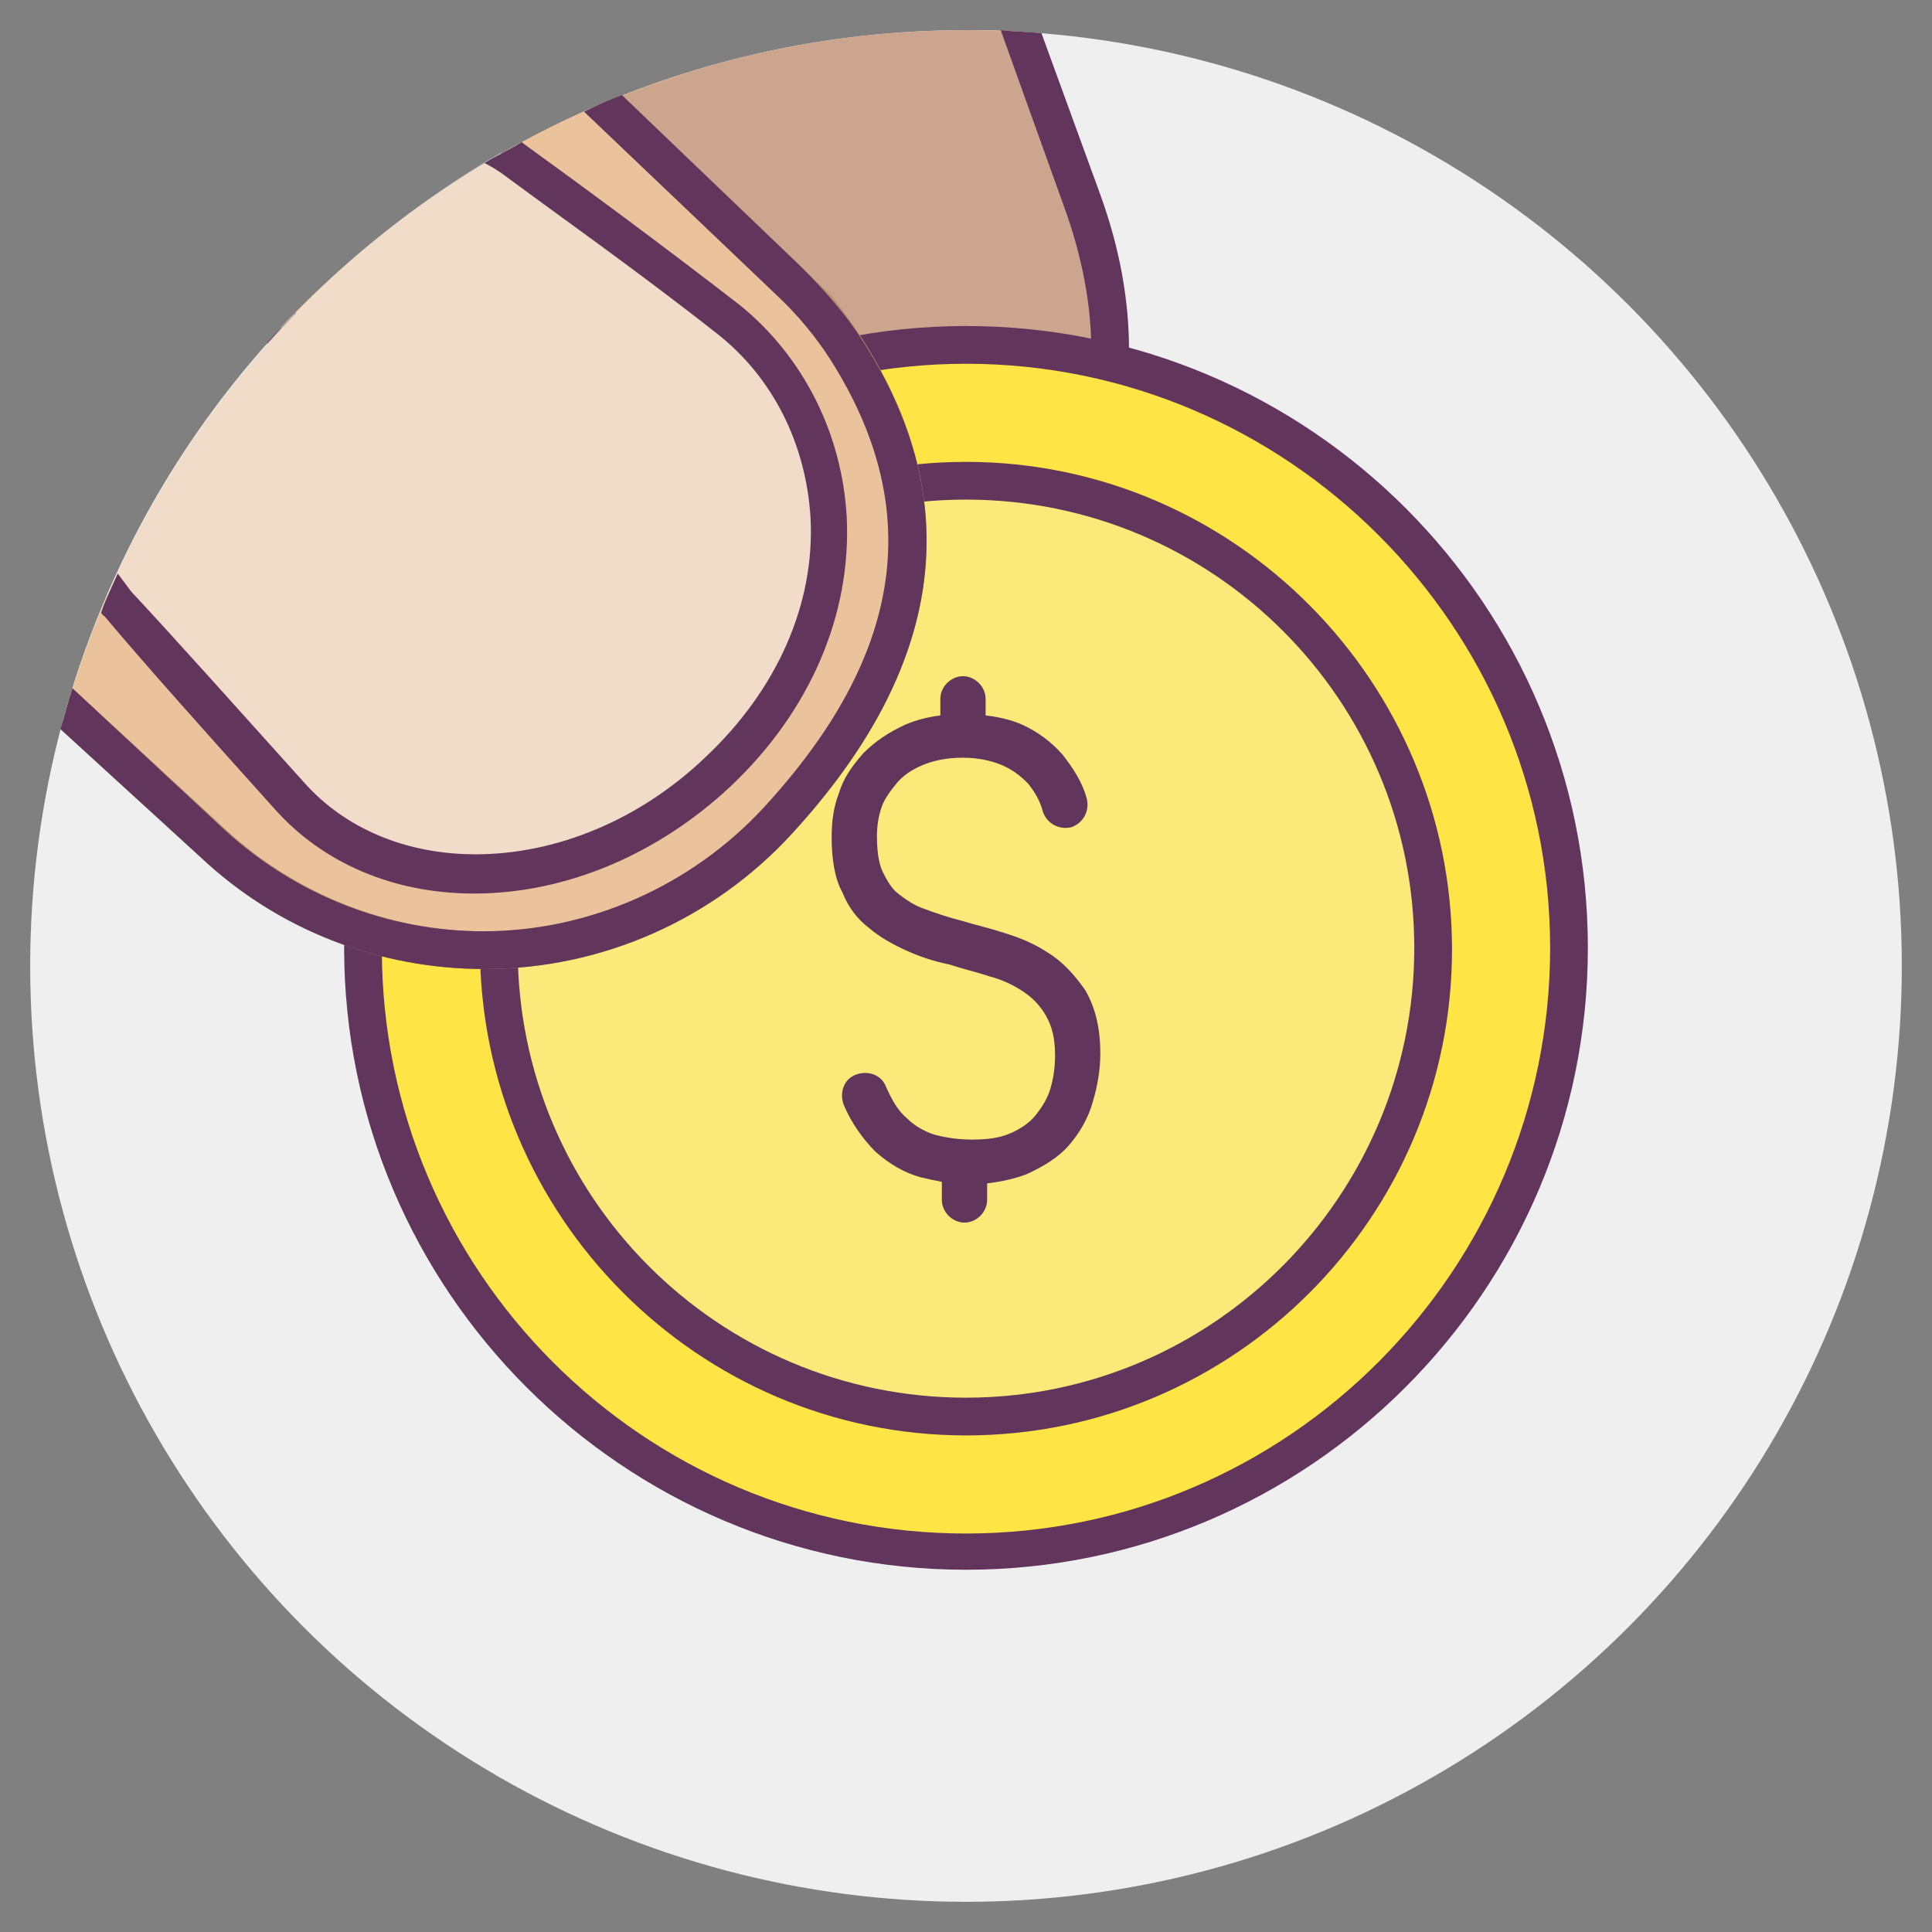 <?xml version="1.0" ?><!DOCTYPE svg  PUBLIC '-//W3C//DTD SVG 1.1//EN'  'http://www.w3.org/Graphics/SVG/1.1/DTD/svg11.dtd'><svg enable-background="new 0 0 128 128" id="Слой_1" version="1.1" viewBox="0 0 128 128" xml:space="preserve" xmlns="http://www.w3.org/2000/svg" xmlns:xlink="http://www.w3.org/1999/xlink"><rect x="0" y="0" width="128" height="128" fill="#808080" stroke="none"/><g><circle cx="64" cy="64" fill="#EFEFEF" r="62"/><g><g><path d="M55.6,45.3c10.7-4.1,20.6-11.9,17.2-28.8L67.6,2.1C66.4,2,65.2,2,64,2C46.1,2,30,9.6,18.6,21.7l3.3,8.5     C27.1,43.7,42.2,50.5,55.6,45.3z" fill="#EAC39C"/></g><path d="M56.1,45.3c9.2-3.5,17.8-9.7,17.9-22.1c0-3.4-0.7-6.7-1.8-9.9l-4-11.1C66.7,2.1,65.4,2,64,2    C46.3,2,30.3,9.5,19,21.4l3.4,8.9C27.5,43.7,42.6,50.5,56.1,45.3z" fill="#593055" opacity="0.2"/><g><path d="M46.3,48.3C46.3,48.3,46.3,48.3,46.3,48.3c3.3,0,6.6-0.6,9.8-1.8c12.3-4.7,18.6-12.5,18.7-23.3     c0-3.3-0.6-6.7-1.9-10.3L69,2.2c-0.9-0.1-1.8-0.1-2.7-0.2l4.2,11.7c1.2,3.3,1.8,6.5,1.8,9.5c-0.1,9.7-5.7,16.6-17.1,21     c-2.9,1.1-5.8,1.6-8.9,1.6c0,0,0,0,0,0c-10.2,0-19.6-6.4-23.2-16l-3.5-9.1c-0.6,0.7-1.3,1.3-1.9,2l3,7.9     C24.8,41.2,35,48.3,46.3,48.3z" fill="#62355C"/></g><g><circle cx="64" cy="62.8" fill="#F6CD29" r="40"/></g><g><circle cx="64" cy="62.8" fill="#FEE444" r="40"/></g><g><path d="M64,21.6c-22.7,0-41.2,18.5-41.2,41.2s18.5,41.2,41.2,41.2s41.2-18.5,41.2-41.2S86.8,21.6,64,21.6z      M64,101.6c-21.4,0-38.7-17.4-38.7-38.7S42.7,24.1,64,24.1s38.7,17.4,38.7,38.7S85.4,101.6,64,101.6z" fill="#62355C"/></g><g opacity="0.3"><path d="M64,31.9c-17.1,0-31,13.9-31,31s13.9,31,31,31c17.1,0,31-13.9,31-31S81.1,31.9,64,31.9z" fill="#F6F7F6"/></g><g><path d="M64,30.6c-17.8,0-32.2,14.5-32.2,32.2S46.2,95.1,64,95.1c17.8,0,32.2-14.5,32.2-32.2S81.8,30.6,64,30.6z      M64,92.6c-16.4,0-29.7-13.3-29.7-29.7S47.6,33.1,64,33.1s29.7,13.3,29.7,29.7S80.4,92.6,64,92.6z" fill="#62355C"/></g><g><path d="M69.4,63.1c-0.9-0.6-1.9-1-2.9-1.3c-0.9-0.3-1.8-0.5-2.8-0.8c-0.8-0.2-1.7-0.5-2.5-0.8     c-0.6-0.2-1.2-0.6-1.7-1c-0.4-0.3-0.7-0.8-1-1.4c-0.2-0.4-0.4-1.1-0.4-2.4c0-0.7,0.1-1.3,0.3-1.9c0.2-0.6,0.6-1.1,1-1.6     c0.4-0.5,1-0.9,1.7-1.2c0.7-0.3,1.6-0.5,2.7-0.5c1,0,1.9,0.2,2.6,0.5c0.7,0.3,1.2,0.7,1.7,1.2c0.4,0.5,0.8,1.1,1,1.9     c0.3,0.8,1.1,1.2,1.9,1c0.8-0.3,1.2-1.1,1-1.9c-0.3-1.1-0.9-2-1.6-2.9c-0.7-0.8-1.6-1.5-2.7-2c-0.7-0.3-1.5-0.5-2.4-0.6v-1.1     c0-0.8-0.7-1.5-1.5-1.5c-0.8,0-1.5,0.7-1.5,1.5v1.1c-0.8,0.1-1.6,0.3-2.3,0.6c-1.1,0.5-2,1.1-2.8,1.9c-0.7,0.8-1.3,1.6-1.6,2.6     c-0.4,1-0.5,2-0.5,3c0,1.4,0.2,2.7,0.7,3.6c0.4,1,1,1.8,1.8,2.4c0.7,0.6,1.6,1.1,2.5,1.5c0.9,0.4,1.8,0.7,2.8,0.9     c0.9,0.3,1.8,0.5,2.7,0.8c0.8,0.2,1.6,0.6,2.2,1c0.6,0.4,1.1,0.9,1.5,1.6c0.4,0.7,0.6,1.5,0.6,2.6c0,0.8-0.1,1.5-0.3,2.2     c-0.2,0.7-0.6,1.3-1,1.8c-0.4,0.5-1,0.9-1.7,1.2c-0.7,0.3-1.5,0.4-2.5,0.4c-0.8,0-1.6-0.1-2.4-0.3c-0.7-0.2-1.4-0.6-1.9-1.1     c-0.6-0.5-1-1.2-1.4-2.1c-0.3-0.8-1.2-1.1-2-0.8c-0.8,0.3-1.1,1.2-0.8,2c0.5,1.2,1.3,2.3,2.1,3.1c0.9,0.8,1.9,1.4,3,1.7     c0.4,0.1,0.9,0.2,1.4,0.3v1.2c0,0.8,0.7,1.5,1.5,1.5c0.8,0,1.5-0.7,1.5-1.5v-1.1c0.9-0.1,1.8-0.3,2.6-0.6     c1.1-0.5,2.1-1.1,2.8-1.9c0.7-0.8,1.3-1.8,1.6-2.9c0.3-1,0.5-2.1,0.5-3.2c0-1.6-0.3-3-1-4.2C71.2,64.6,70.4,63.7,69.4,63.1z" fill="#62355C"/></g><g><path d="     M63.9,77.5" fill="none" stroke="#404243" stroke-linecap="round" stroke-linejoin="round" stroke-miterlimit="10" stroke-width="2.5"/></g><g><path d="M51.6,54.4c7.9-8.5,13.4-20.1,2.6-34L40,6.8C22.8,14.1,9.6,28.8,4.4,47l9.7,8.9     C24.9,65.8,41.7,65.1,51.6,54.4z" fill="#EAC39C"/><path d="M32.1,64.2C32.1,64.2,32.1,64.2,32.1,64.2c7.8,0,15.2-3.3,20.4-9c10.9-11.9,11.8-23.8,2.6-35.6L41.2,6.3     c-0.8,0.3-1.7,0.7-2.5,1.1l14.5,13.8c8.4,10.8,7.5,21.4-2.5,32.3c-4.8,5.2-11.6,8.2-18.6,8.2h0c-6.3,0-12.4-2.4-17.1-6.7     L4.8,45.6c-0.3,0.9-0.5,1.8-0.8,2.7l9.3,8.5C18.4,61.6,25.1,64.2,32.1,64.2z" fill="#B7936B"/></g><g><path d="M32.1,64.2C32.1,64.2,32.1,64.2,32.1,64.2c7.8,0,15.2-3.3,20.4-9c10-10.9,11.6-21.9,4.6-32.7     c-1-1.6-2.4-3.2-4-4.8L41.2,6.3c-0.8,0.3-1.7,0.7-2.5,1.1l12.7,12.1c1.5,1.4,2.7,2.9,3.6,4.3c6.3,9.9,4.9,19.6-4.4,29.7     c-4.8,5.2-11.6,8.2-18.6,8.2h0c-6.3,0-12.4-2.4-17.1-6.7L4.8,45.6c-0.3,0.9-0.5,1.8-0.8,2.7l9.3,8.5     C18.4,61.6,25.1,64.2,32.1,64.2z" fill="#62355C"/></g><g opacity="0.5"><path d="M19.1,52.8c6.8,7.6,20.3,7.2,28.3-1.6c8.9-9.7,8.8-23.7,0.7-30c-5.3-4.1-10.6-8-14.2-10.6     c-0.2-0.2-0.5-0.3-0.7-0.5C21.7,16.8,12.4,27,7.1,39.4c0.2,0.2,0.4,0.5,0.6,0.7C10.5,43.2,14.7,47.8,19.1,52.8z" fill="#F6F5F3"/></g><g><path d="M18.2,53.6c3.2,3.6,7.9,5.6,13.2,5.6c0,0,0,0,0,0c6.1,0,12.2-2.6,17-7.1c5.3-5,8-11.4,7.7-17.8     c-0.3-5.6-2.9-10.7-7.1-14.1c-5.3-4.1-10.6-8-14.2-10.6c-0.1-0.1-0.2-0.1-0.2-0.2c-0.8,0.5-1.7,0.9-2.5,1.4     c0.4,0.2,0.9,0.5,1.3,0.8c3.5,2.6,8.9,6.4,14.1,10.5c3.7,2.9,5.9,7.3,6.2,12.2c0.3,5.7-2.2,11.4-7,15.9     c-4.3,4.1-9.8,6.4-15.2,6.4c-4.6,0-8.6-1.7-11.3-4.7c-4.5-5-8.7-9.7-11.5-12.7c-0.3-0.4-0.6-0.8-0.9-1.2     c-0.4,0.9-0.8,1.7-1.1,2.6c0.1,0.1,0.1,0.2,0.2,0.2C9.5,43.9,13.7,48.6,18.2,53.6z" fill="#62355C"/></g></g></g></svg>